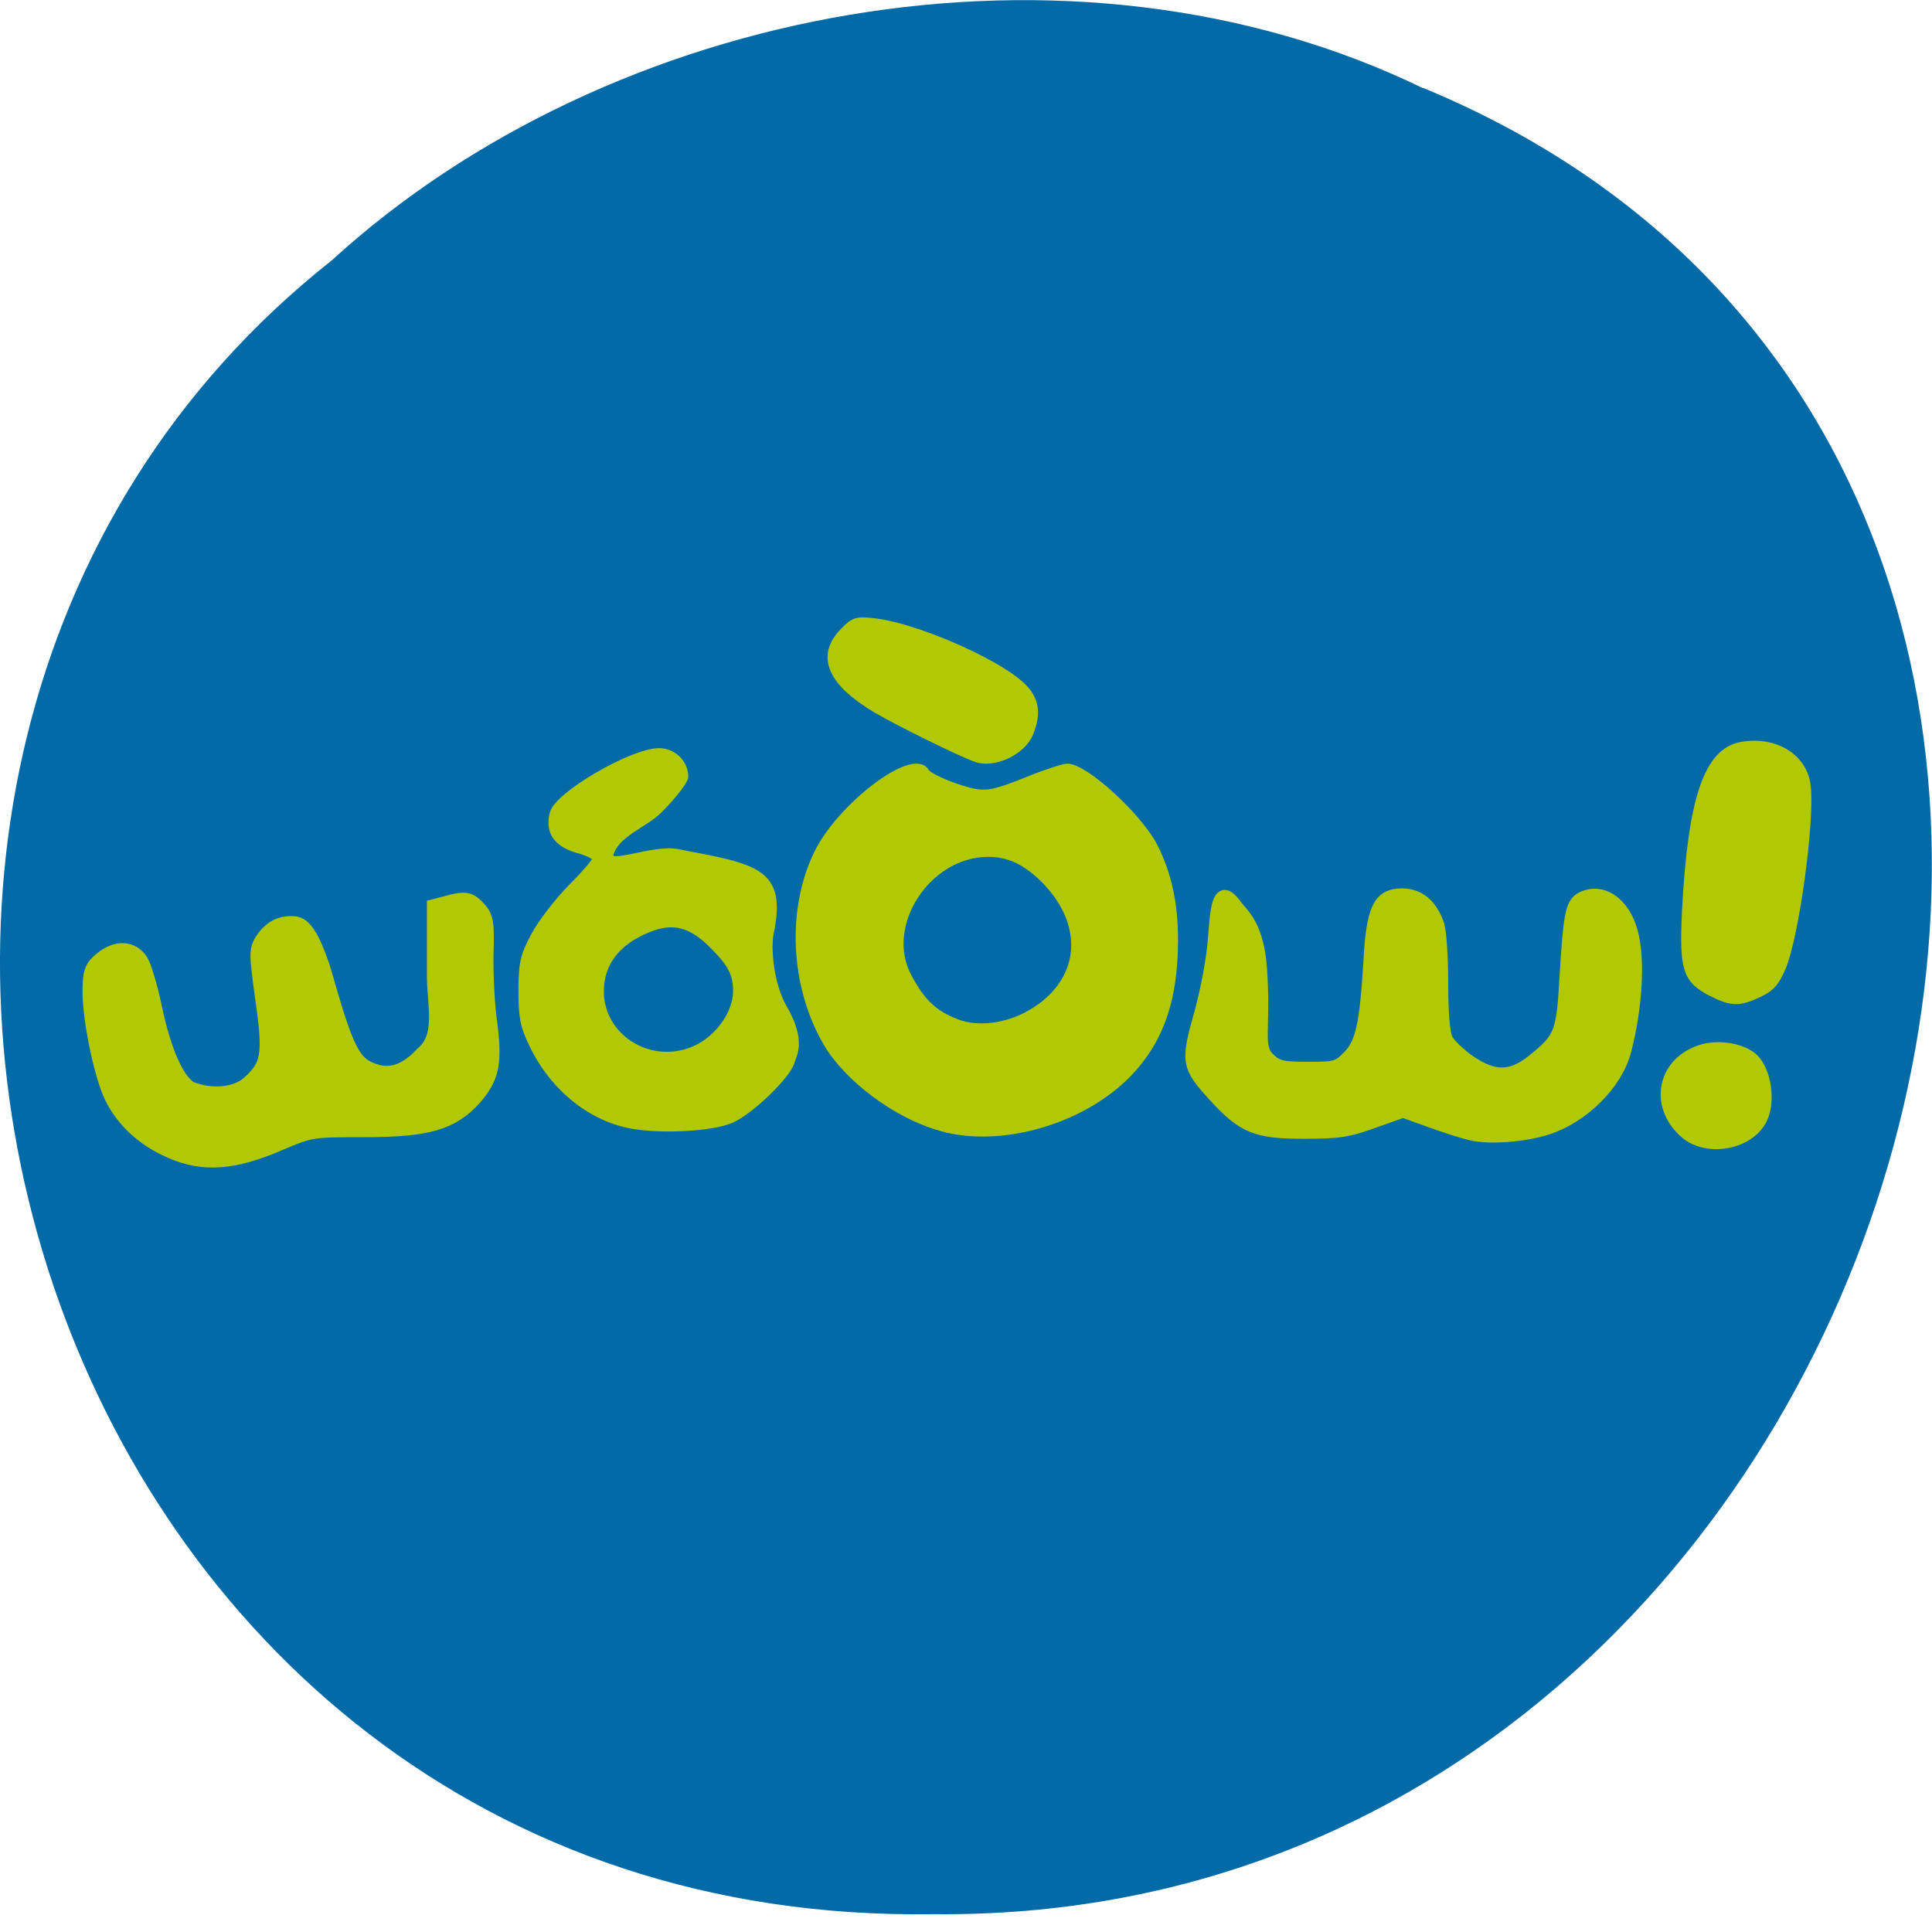 <svg xmlns="http://www.w3.org/2000/svg" viewBox="0 0 22 22"><path d="m 16.203 1 c 10.391 4.293 5.754 20.906 -5.566 20.797 c -10.289 0.164 -14.191 -13.04 -6.859 -18.832 c 3.168 -2.898 8.418 -3.906 12.426 -1.961" fill="#036aa8"/><g fill="#b1c804" stroke="#b1c804" transform="matrix(0.086 0 0 0.088 0 -0.362)"><path d="m 22.818 152.57 c -3.636 -1.505 -6.455 -4.16 -7.818 -7.302 c -1.273 -3.053 -2.591 -9.382 -2.591 -12.833 c 0 -2.39 0.182 -2.876 1.364 -3.806 c 1.727 -1.372 3.5 -1.328 4.455 0.133 c 0.409 0.664 1.227 3.319 1.773 5.93 c 1.273 5.886 3.091 9.78 5.05 10.798 c 2.909 1.151 6.364 0.841 8.227 -0.797 c 2.773 -2.434 3.091 -4.03 2 -11.329 c -0.864 -6.24 -0.864 -6.284 0.136 -7.656 c 0.682 -0.885 1.591 -1.46 2.636 -1.549 c 1.318 -0.133 1.727 0.133 2.591 1.505 c 0.545 0.929 1.364 2.921 1.818 4.47 c 3 10.311 3.909 12.08 7 13.1 c 2.364 0.752 4.591 0 6.818 -2.345 c 3.045 -2.478 1.727 -6.815 1.727 -10.444 v -8.629 l 1.909 -0.487 c 1.682 -0.398 2.091 -0.31 3 0.62 c 0.955 0.974 1.091 1.549 0.955 5.62 c -0.045 2.478 0.136 6.417 0.455 8.674 c 0.727 5.266 0.364 7.04 -1.818 9.514 c -2.864 3.142 -5.909 4.03 -14.318 4.03 c -6.955 0 -7.091 0 -11.455 1.814 c -5.909 2.478 -9.773 2.744 -13.909 0.974" stroke-width="2.957"/><path d="m 84.05 149.74 c -5.591 -0.841 -10.727 -4.824 -13.5 -10.488 c -1.182 -2.345 -1.409 -3.54 -1.409 -6.859 c 0 -3.496 0.182 -4.47 1.591 -7.08 c 0.864 -1.637 3.091 -4.47 4.909 -6.284 c 1.818 -1.77 3.318 -3.496 3.318 -3.806 c 0 -0.31 -1.136 -0.885 -2.545 -1.239 c -2.727 -0.797 -3.727 -2.301 -3.136 -4.602 c 0.636 -2.39 10.455 -7.966 14 -7.966 c 1.818 0 3.364 1.46 3.364 3.186 c 0 0.531 -1.545 2.478 -3.455 4.337 c -1.909 1.859 -5.727 3.01 -6.455 5.753 c -0.5 1.947 5.682 -0.841 8.955 -0.221 c 10.409 1.947 14 2.345 12.273 10.355 c -0.455 2.168 0.091 6.903 1.727 9.647 c 2.636 4.425 1.273 6.195 1.045 6.992 c -0.455 1.726 -5.273 6.284 -7.818 7.434 c -2.364 1.062 -8.636 1.46 -12.864 0.841 m 7.455 -9.603 c 3.318 -1.151 6.05 -4.691 6.05 -7.744 c 0 -2.213 -0.636 -3.496 -2.864 -5.709 c -3.045 -3.098 -5.5 -3.761 -8.909 -2.39 c -4.136 1.637 -6.318 4.425 -6.318 8.098 c 0 5.841 6.227 9.868 12.05 7.744" stroke-width="0.983"/><g stroke-width="0.957"><path d="m 124.64 150 c -5.955 -1.593 -12.5 -6.417 -15.227 -11.06 c -4.273 -7.257 -4.773 -16.993 -1.227 -24.25 c 2.955 -6.107 12.727 -13.409 14.364 -10.709 c 0.455 0.752 4.182 2.257 6.591 2.699 c 1.682 0.266 2.909 0 6.636 -1.46 c 2.545 -1.018 5 -1.814 5.545 -1.814 c 2.364 0 9.545 6.461 11.545 10.355 c 1.818 3.584 2.636 7.302 2.636 12.04 c 0 8.05 -2.136 13.586 -6.909 17.967 c -6.182 5.62 -16.455 8.32 -23.955 6.24 m 11.818 -14.736 c 6.909 -3.894 7.818 -11.152 2.136 -17.04 c -2.591 -2.611 -4.864 -3.717 -7.773 -3.717 c -8 0 -14.182 9.249 -10.636 15.887 c 1.773 3.363 3.5 4.956 6.5 6.06 c 2.727 1.062 6.682 0.575 9.773 -1.195"/><path d="m 129.27 102.26 c -2.273 -0.797 -10.227 -4.647 -13.182 -6.328 c -6.091 -3.54 -7.591 -6.903 -4.409 -10.09 c 1.409 -1.416 1.727 -1.505 4.136 -1.239 c 5.227 0.575 15.682 4.956 19.273 8.098 c 2 1.726 2.364 3.584 1.273 6.24 c -0.955 2.39 -4.727 4.116 -7.091 3.319"/></g><path d="m 195.05 150.76 c -1.091 -0.221 -3.636 -1.018 -5.636 -1.726 l -3.636 -1.283 l -3.955 1.372 c -3.318 1.195 -4.682 1.372 -9.182 1.372 c -6.273 0 -7.955 -0.664 -11.727 -4.691 c -3.545 -3.806 -3.636 -4.248 -1.818 -10.532 c 0.909 -3.275 1.682 -7.302 1.864 -10.178 c 0.364 -5.178 0.909 -5.93 2.682 -3.54 c 0.727 0.974 2.727 2.345 3.136 7.833 c 0.591 7.966 -0.682 10.178 1.136 11.86 c 1.136 1.062 1.773 1.239 5.273 1.239 c 3.727 0 4.045 -0.089 5.5 -1.549 c 1.773 -1.77 2.318 -4.293 2.818 -12.391 c 0.364 -6.771 1.227 -8.497 4.136 -8.497 c 2.136 0 3.682 1.239 4.591 3.673 c 0.318 0.797 0.545 4.204 0.545 7.567 c 0 3.894 0.227 6.594 0.636 7.39 c 0.364 0.708 1.727 1.991 3.091 2.921 c 3.273 2.168 5.545 2.168 8.409 0 c 3.818 -2.965 4.136 -3.673 4.545 -10.842 c 0.5 -8.187 0.773 -9.559 1.955 -10.222 c 2.591 -1.372 5.5 0.531 6.5 4.293 c 0.955 3.496 0.591 9.647 -0.909 15.267 c -1.136 4.16 -5.455 8.364 -10.136 9.868 c -2.955 0.929 -7.273 1.283 -9.818 0.797" stroke-width="1.957"/><g stroke-width="0.957"><path d="m 223 150.93 c -4.409 -3.717 -3.091 -9.736 2.5 -11.24 c 2.364 -0.62 5.5 0 6.864 1.328 c 1.773 1.77 2.318 5.886 1.045 8.143 c -1.818 3.319 -7.455 4.248 -10.409 1.77"/><path d="m 226.64 132.57 c -3.364 -1.682 -3.818 -3.01 -3.455 -10.488 c 0.773 -14.603 2.909 -20.799 7.5 -21.507 c 4.409 -0.708 8.136 1.549 8.591 5.222 c 0.545 4.602 -1.545 19.427 -3.273 23.454 c -0.864 1.991 -1.5 2.699 -3.136 3.452 c -2.636 1.195 -3.591 1.151 -6.227 -0.133"/></g></g></svg>